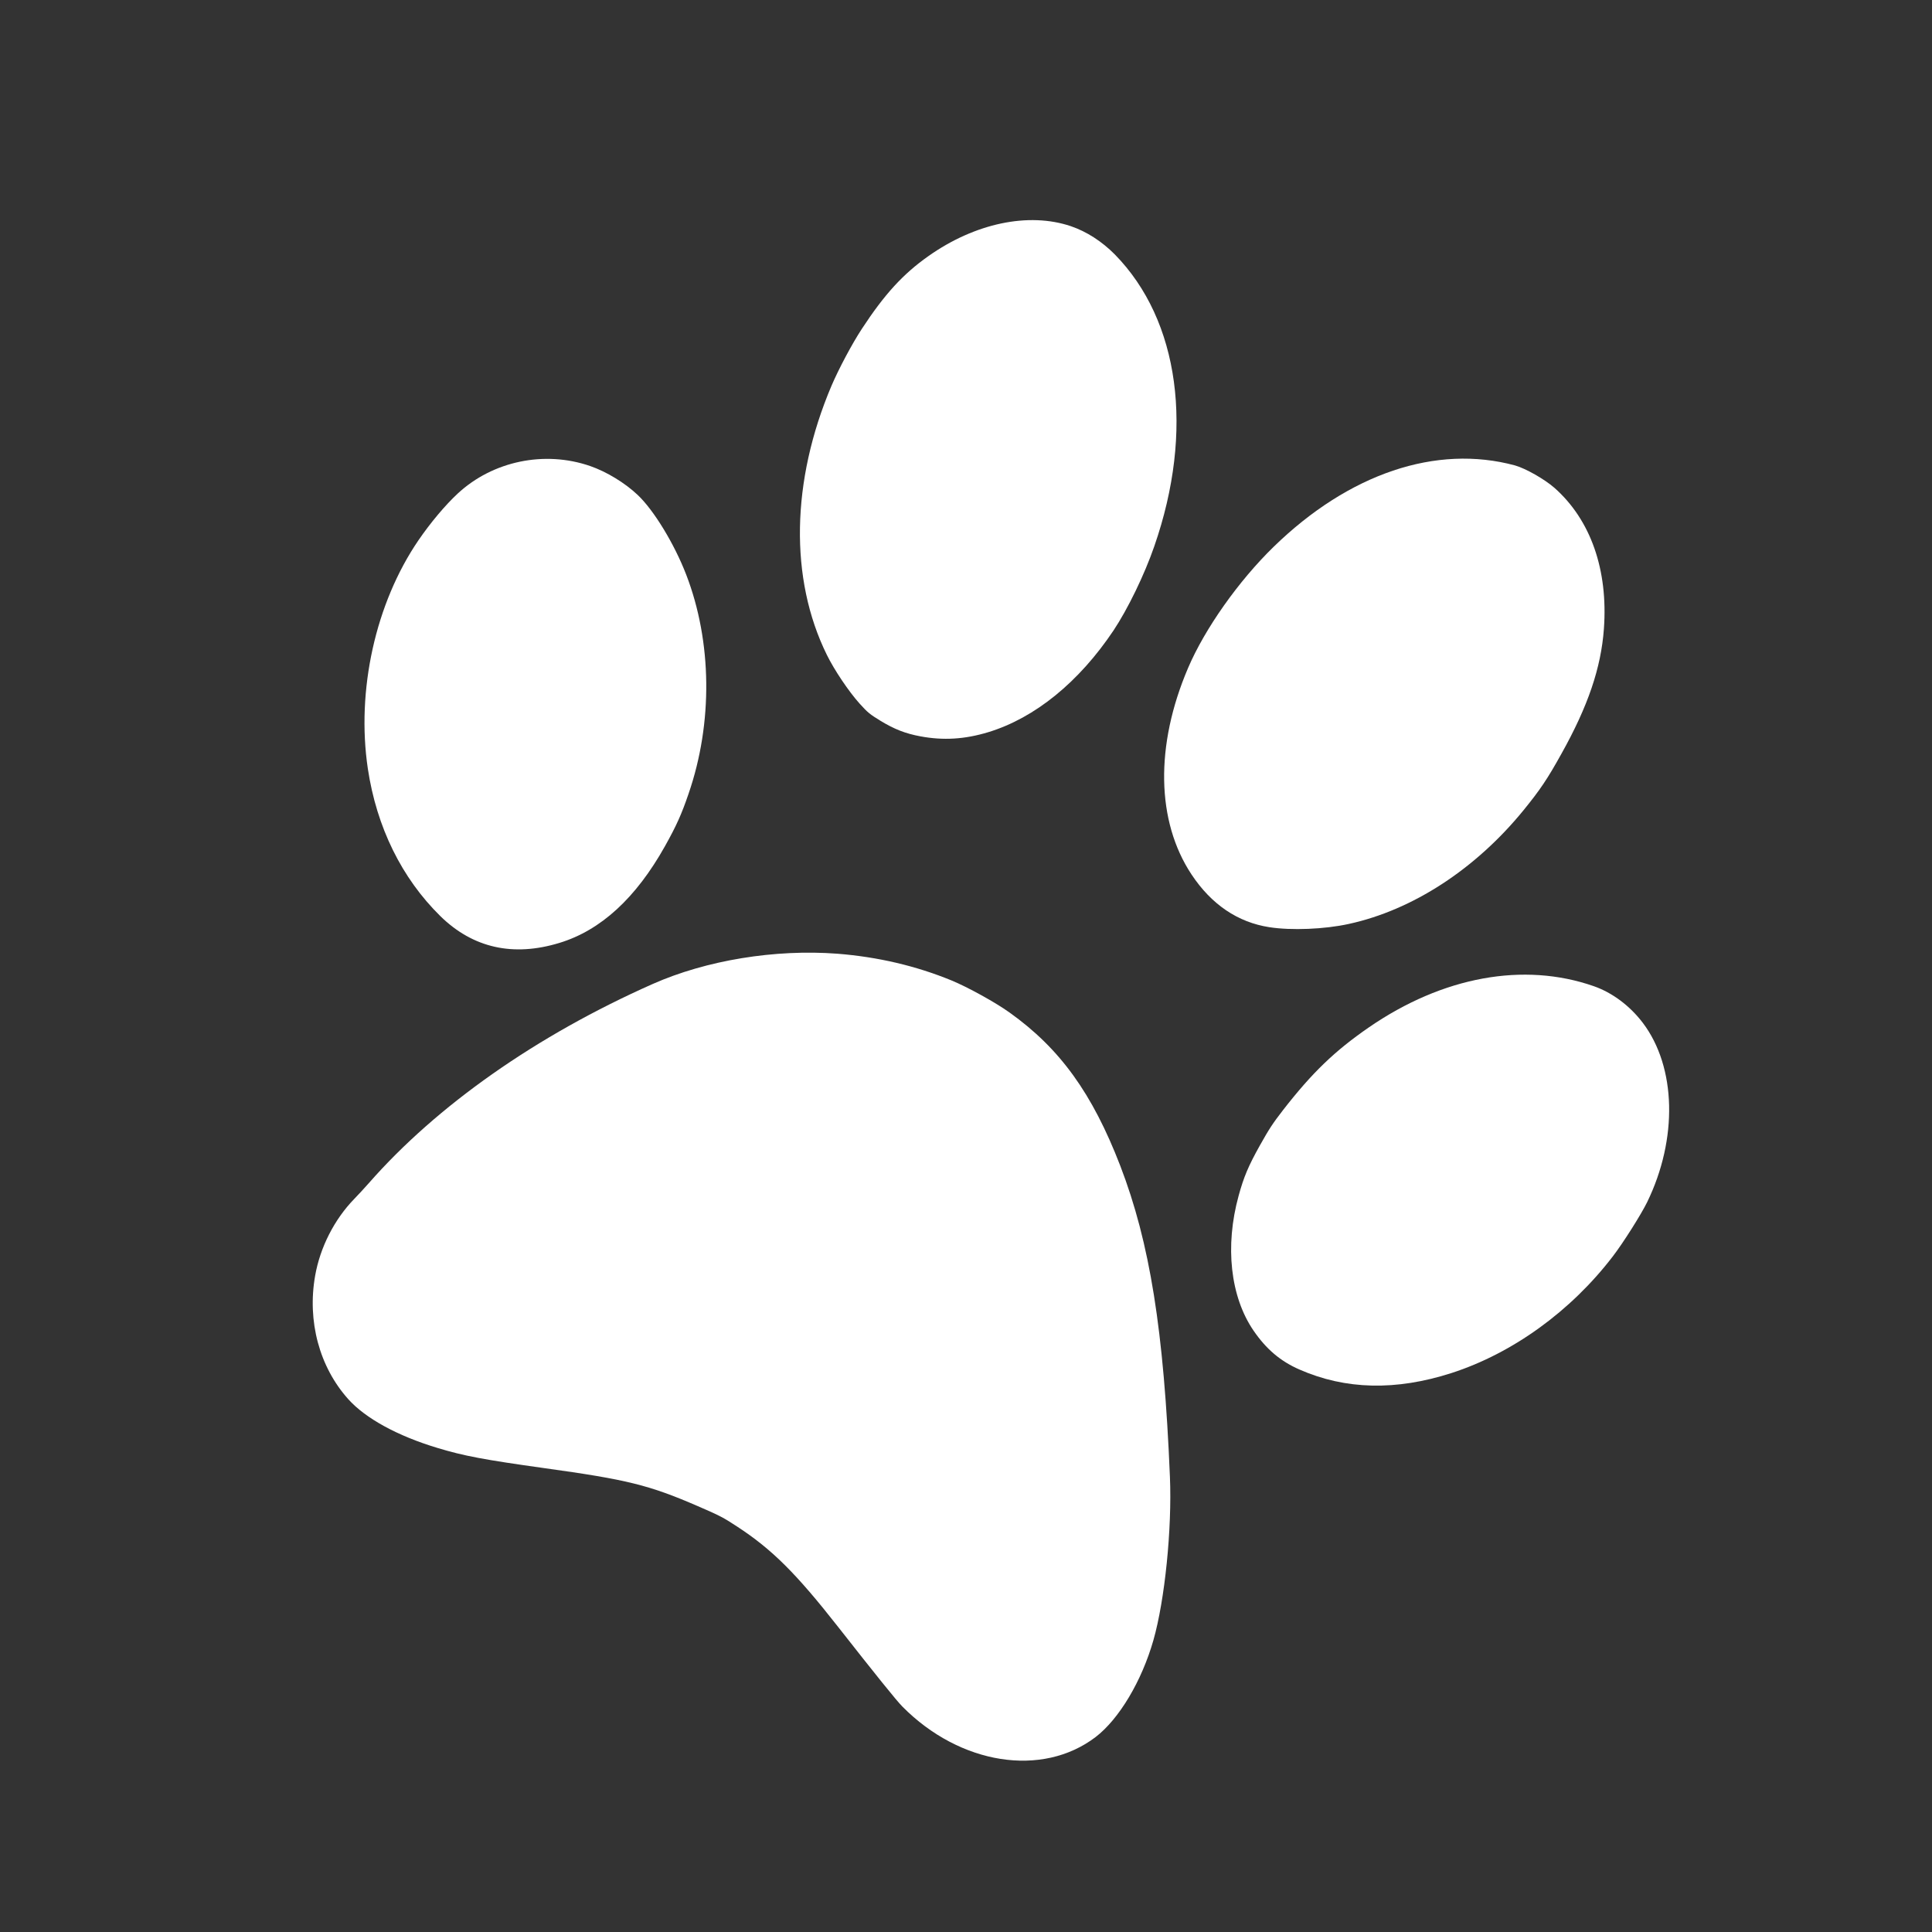 <svg width="58" height="58" viewBox="0 0 58 58" fill="none" xmlns="http://www.w3.org/2000/svg">
<rect x="0" y="0" width="58" height="58" fill="#333333" stroke="none"/>
<path d="M45.483 13.973C43.12 13.332 40.497 14.215 38.237 16.414C37.182 17.441 36.167 18.878 35.666 20.055C34.672 22.38 34.713 24.655 35.769 26.25C36.367 27.154 37.16 27.689 38.107 27.835C38.77 27.938 39.765 27.897 40.489 27.738C42.409 27.321 44.3 26.089 45.742 24.318C46.236 23.71 46.455 23.386 46.872 22.634C47.674 21.201 48.065 20.047 48.15 18.881C48.28 17.107 47.753 15.607 46.665 14.645C46.365 14.383 45.801 14.063 45.483 13.973Z" fill="white"/>
<path d="M32.147 6.79C30.88 6.362 29.272 6.7 27.875 7.686C27.113 8.222 26.554 8.833 25.877 9.867C25.579 10.319 25.174 11.084 24.96 11.586C23.75 14.439 23.698 17.376 24.821 19.656C25.045 20.113 25.479 20.76 25.813 21.13C26.049 21.392 26.117 21.445 26.433 21.639C26.853 21.894 27.183 22.022 27.629 22.105C28.319 22.234 28.964 22.195 29.67 21.98C31.069 21.554 32.392 20.477 33.43 18.925C33.856 18.284 34.356 17.258 34.652 16.401C35.859 12.93 35.41 9.619 33.469 7.64C33.081 7.248 32.623 6.952 32.147 6.79Z" fill="white"/>
<path d="M47.847 29.606C45.746 28.872 43.312 29.316 41.095 30.842C40.074 31.546 39.392 32.201 38.519 33.324C38.208 33.726 38.103 33.886 37.821 34.389C37.477 35.005 37.34 35.33 37.185 35.895C36.767 37.413 36.936 38.929 37.632 39.946C38.012 40.501 38.44 40.865 39.01 41.114C40.393 41.722 41.909 41.756 43.577 41.219C45.415 40.624 47.159 39.361 48.417 37.718C48.731 37.31 49.268 36.458 49.449 36.089C50.374 34.188 50.323 32.038 49.321 30.71C48.932 30.197 48.409 29.803 47.847 29.606Z" fill="white"/>
<path d="M17.718 13.991C16.35 13.518 14.796 13.839 13.742 14.816C13.369 15.161 12.918 15.699 12.562 16.22C11.272 18.109 10.692 20.728 11.043 23.078C11.307 24.833 12.059 26.361 13.219 27.502C14.196 28.46 15.404 28.731 16.793 28.307C18.034 27.93 19.09 26.962 19.964 25.401C20.304 24.793 20.461 24.446 20.672 23.826C21.404 21.701 21.377 19.267 20.601 17.253C20.244 16.327 19.63 15.318 19.144 14.859C18.761 14.496 18.209 14.161 17.718 13.991Z" fill="white"/>
<path d="M28.559 29.431C27.497 28.996 26.355 28.727 25.136 28.631C23.27 28.49 21.205 28.826 19.592 29.541C16.11 31.086 13.117 33.187 11.071 35.52C10.945 35.664 10.747 35.877 10.632 35.995C10.037 36.609 9.611 37.444 9.461 38.296C9.219 39.667 9.589 41.038 10.456 42.005C10.974 42.582 11.937 43.109 13.136 43.469C13.916 43.706 14.534 43.822 16.331 44.073C18.833 44.419 19.488 44.583 20.948 45.215C21.601 45.497 21.715 45.556 22.124 45.825C23.172 46.508 23.898 47.23 25.164 48.845C26.286 50.274 26.919 51.062 27.093 51.235C28.82 52.98 31.287 53.368 32.89 52.148C33.593 51.609 34.273 50.476 34.626 49.24C34.969 48.038 35.187 45.897 35.122 44.337C34.94 39.933 34.52 37.309 33.63 34.995C32.792 32.823 31.822 31.477 30.306 30.396C29.88 30.091 29.054 29.635 28.559 29.431Z" fill="white"/>
</svg>
